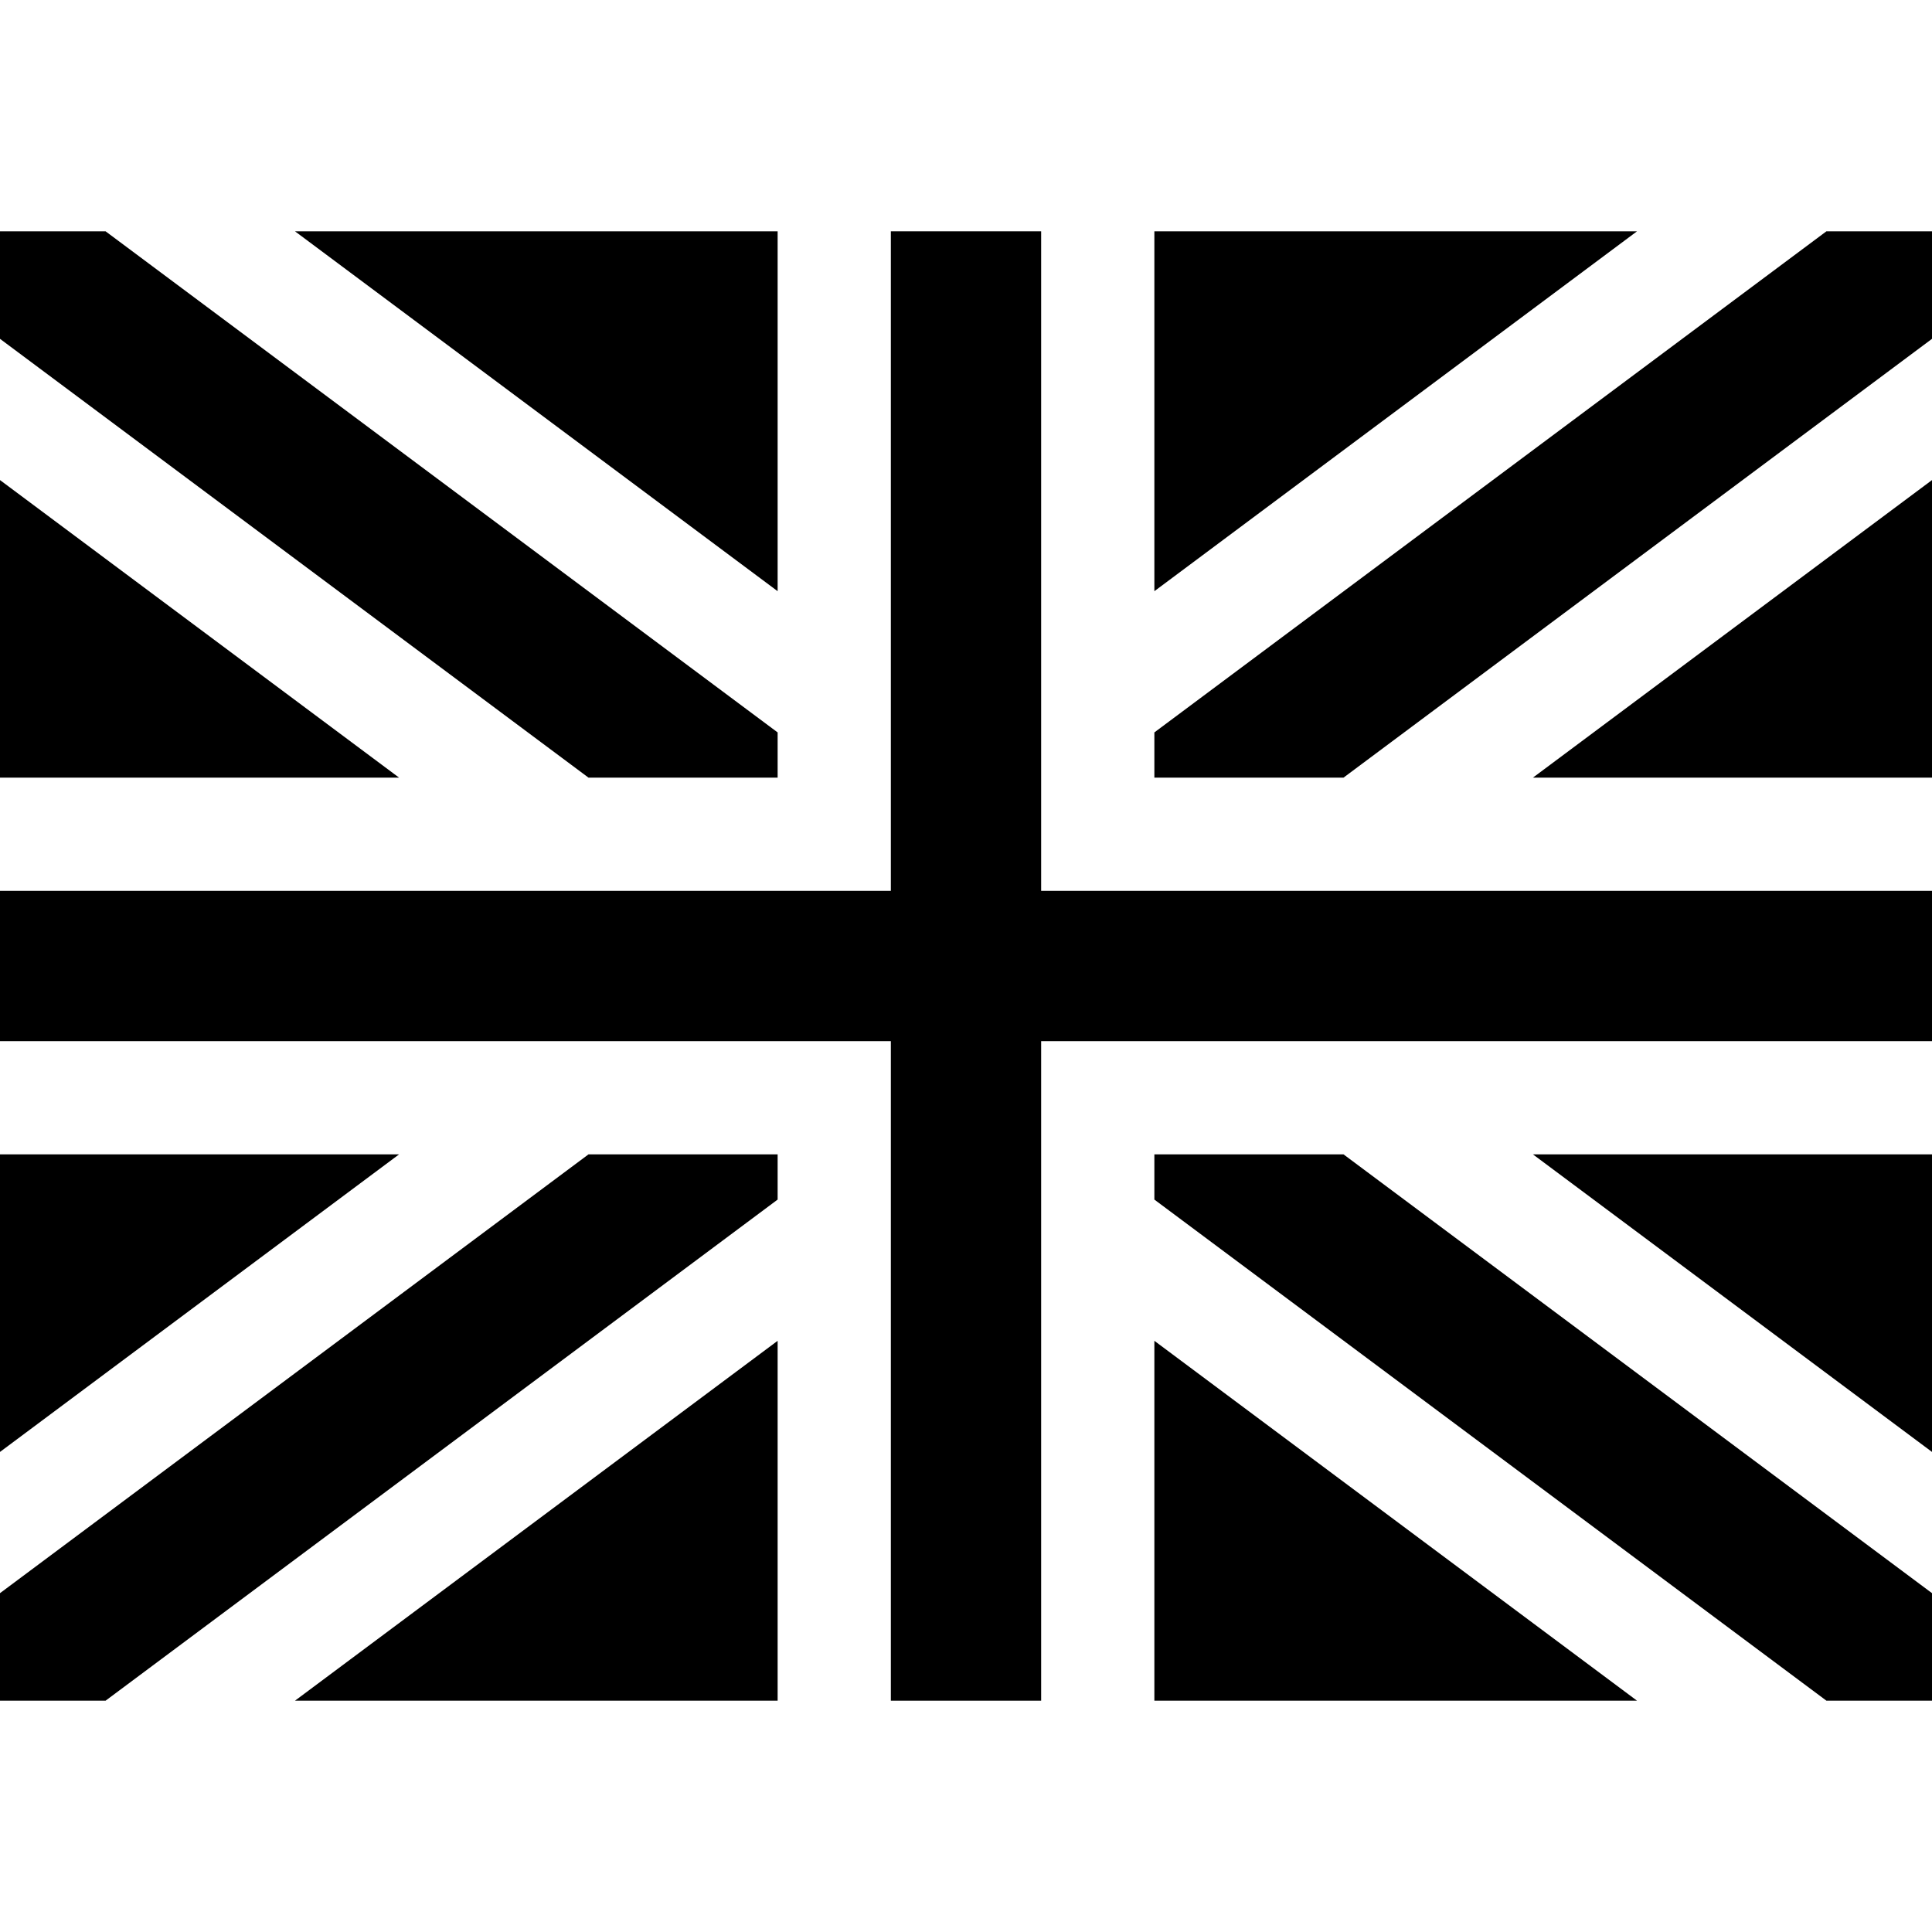 <svg xmlns="http://www.w3.org/2000/svg" id="Layer_1" height="512" viewBox="0 0 511.906 511.906" width="512"><g><path d="m206.042 305.864h-50.117l-155.925 116.263v28.49h27.974l178.068-132.774z"></path><path d="m206.042 206.042v-11.979l-178.068-132.774h-27.974v28.489l155.925 116.264z"></path><path d="m511.906 275.864v-39.822h-236.042v-174.753h-39.822v174.753h-236.042v39.822h236.042v174.753h39.822v-174.753z"></path><path d="m511.906 384.706v-78.842h-105.738z"></path><path d="m0 305.864v78.842l105.738-78.842z"></path><path d="m0 127.2v78.842h105.738z"></path><path d="m206.042 61.289h-127.881l127.881 95.353z"></path><path d="m78.161 450.617h127.881v-95.353z"></path><path d="m305.864 450.617h127.881l-127.881-95.353z"></path><path d="m305.864 206.042h50.117l155.925-116.264v-28.489h-27.974l-178.068 132.774z"></path><path d="m305.864 305.864v11.979l178.068 132.774h27.974v-28.49l-155.924-116.263z"></path><path d="m511.906 206.042v-78.842l-105.738 78.842z"></path><path d="m433.745 61.289h-127.881v95.353z"></path></g></svg>